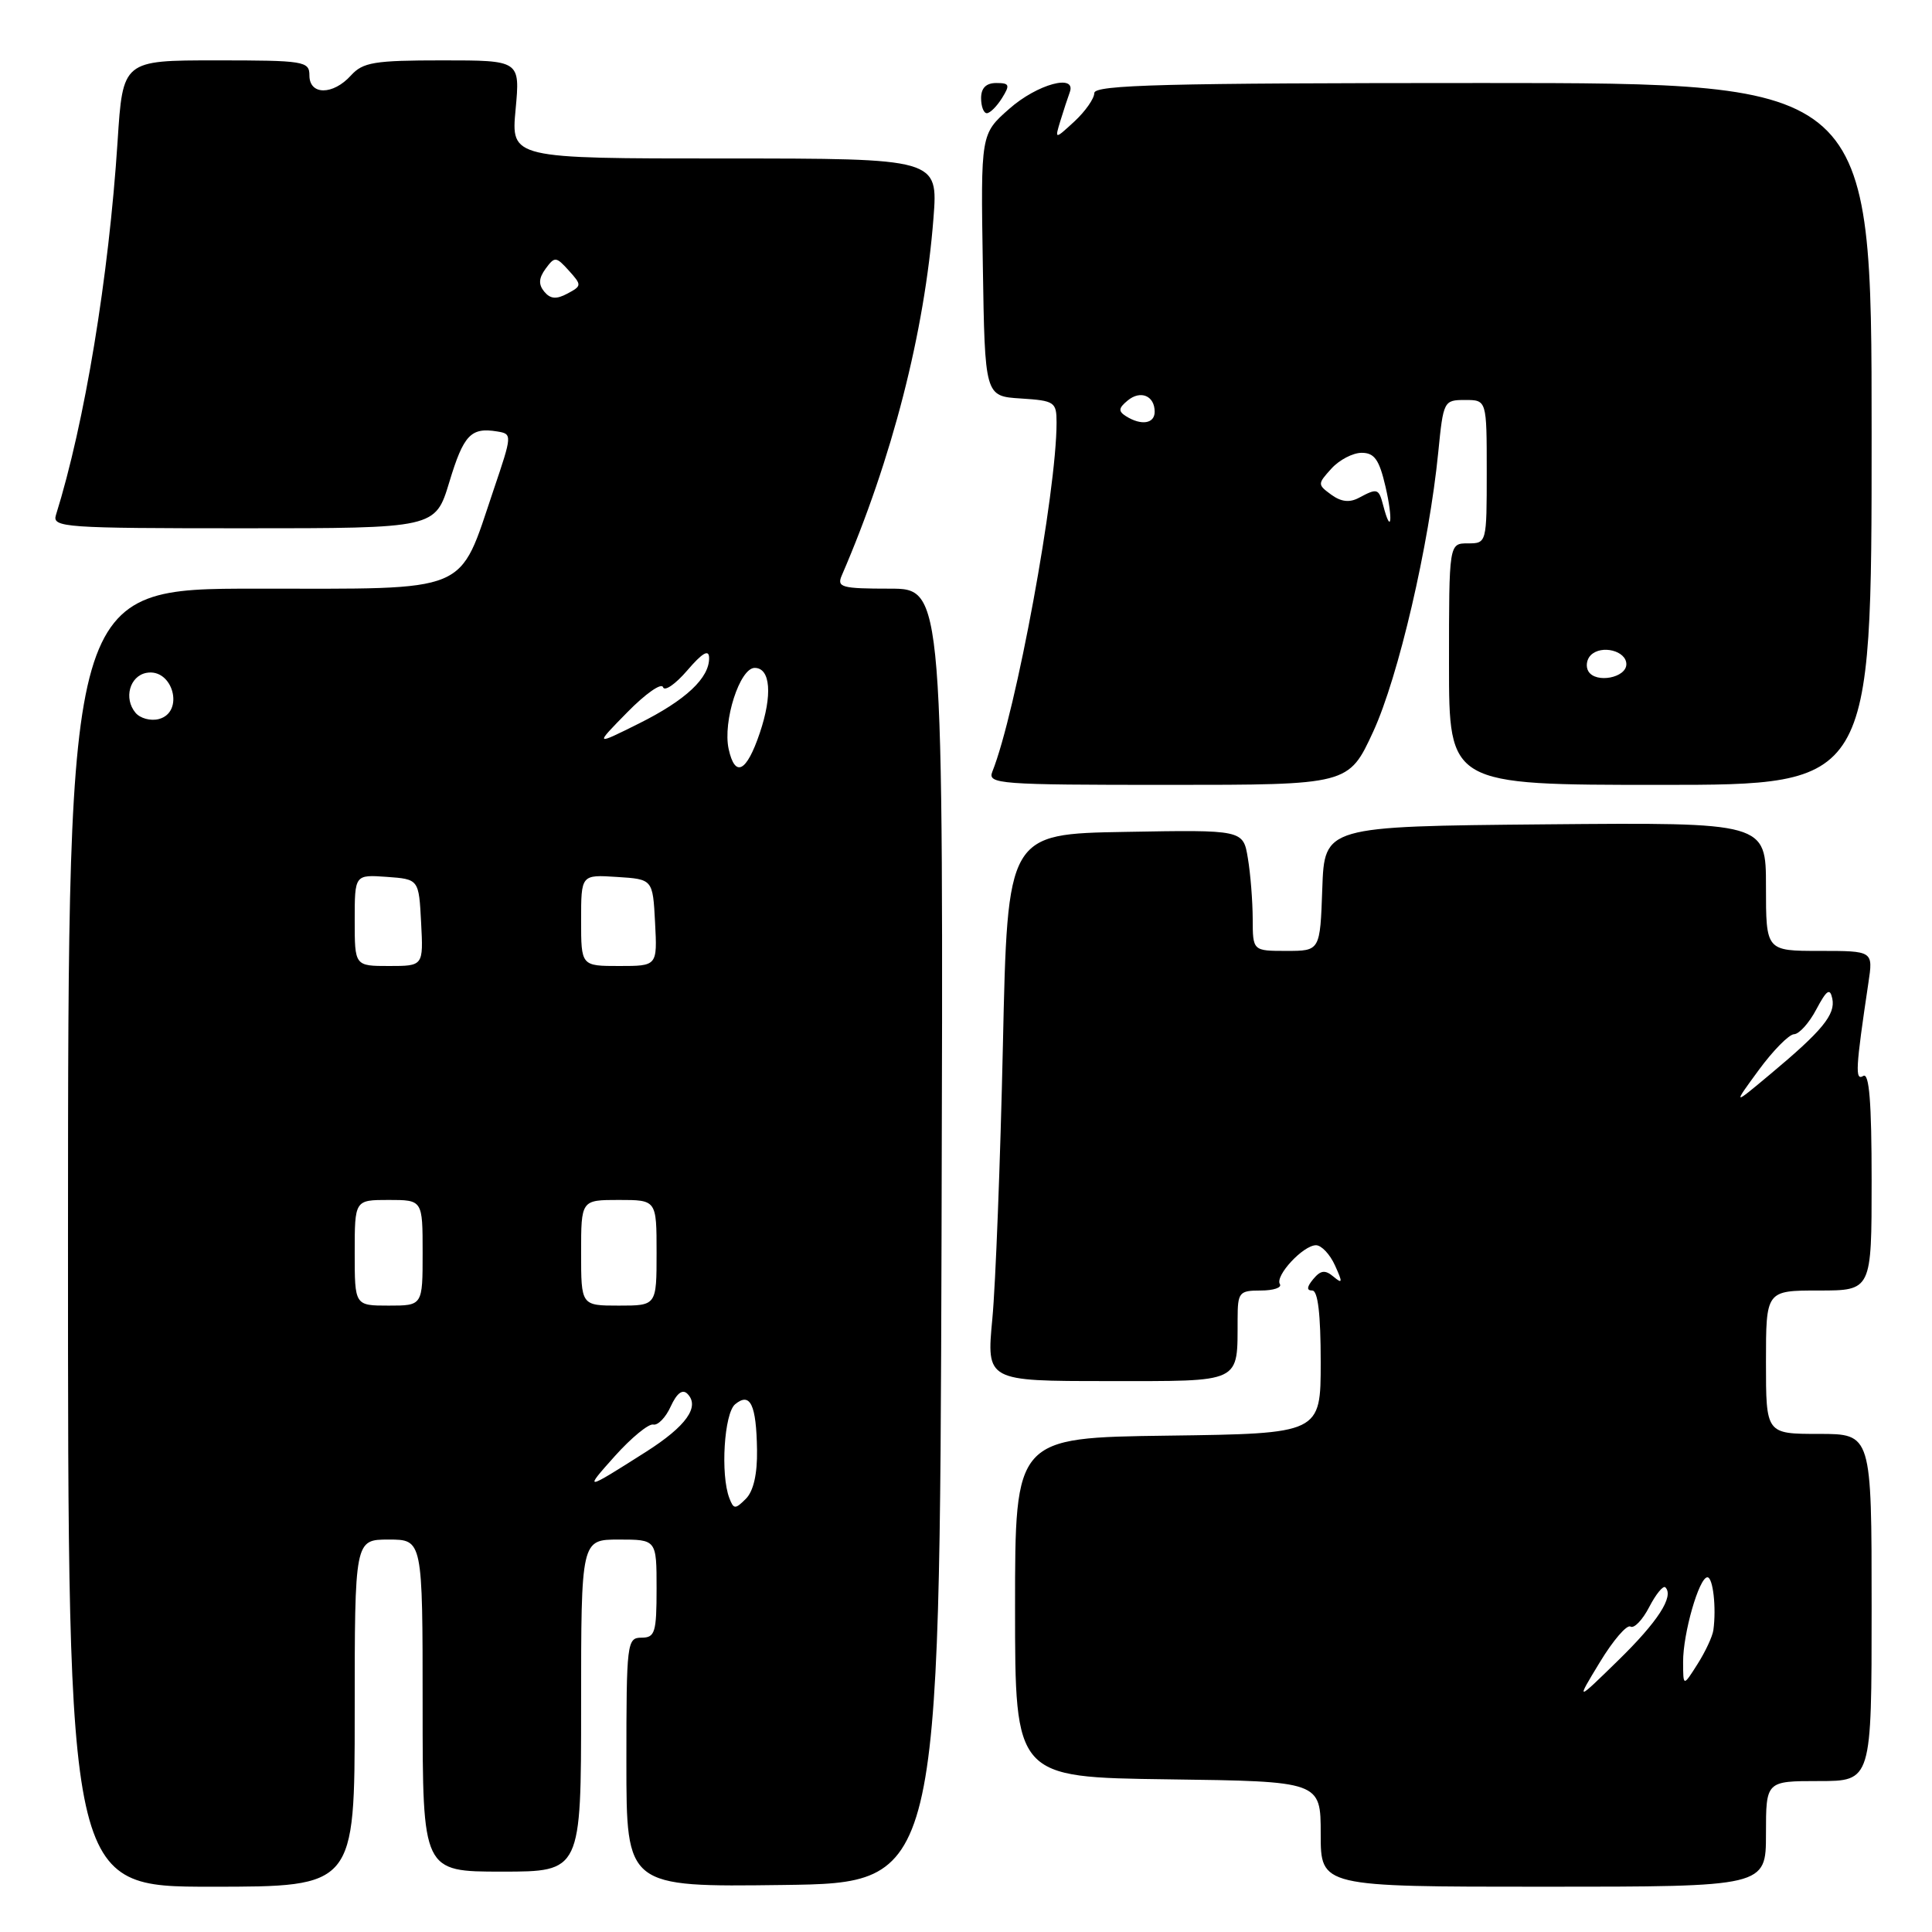 <?xml version="1.0" encoding="UTF-8" standalone="no"?>
<!DOCTYPE svg PUBLIC "-//W3C//DTD SVG 1.1//EN" "http://www.w3.org/Graphics/SVG/1.1/DTD/svg11.dtd" >
<svg xmlns="http://www.w3.org/2000/svg" xmlns:xlink="http://www.w3.org/1999/xlink" version="1.1" viewBox="0 0 256 256">
 <g >
 <path fill="currentColor"
d=" M 47.00 227.00 C 47.00 204.00 47.00 204.00 51.50 204.00 C 56.00 204.00 56.00 204.00 56.00 226.00 C 56.00 248.00 56.00 248.00 66.50 248.00 C 77.00 248.00 77.00 248.00 77.00 226.00 C 77.00 204.00 77.00 204.00 82.00 204.00 C 87.00 204.00 87.00 204.00 87.00 210.50 C 87.00 216.33 86.79 217.00 85.00 217.00 C 83.08 217.00 83.00 217.67 83.00 233.52 C 83.00 250.04 83.00 250.04 103.75 249.77 C 124.50 249.50 124.50 249.50 124.76 163.75 C 125.01 78.00 125.01 78.00 117.90 78.00 C 111.50 78.00 110.86 77.82 111.54 76.25 C 118.21 60.82 122.52 44.00 123.69 28.90 C 124.30 21.00 124.30 21.00 96.00 21.00 C 67.71 21.00 67.71 21.00 68.32 14.50 C 68.92 8.00 68.92 8.00 58.62 8.00 C 49.58 8.00 48.09 8.25 46.50 10.00 C 44.12 12.63 41.00 12.63 41.00 10.00 C 41.00 8.11 40.33 8.00 28.64 8.00 C 16.27 8.00 16.27 8.00 15.58 18.75 C 14.41 36.74 11.22 56.06 7.41 68.25 C 6.90 69.89 8.53 70.00 32.27 70.00 C 57.68 70.00 57.68 70.00 59.53 63.90 C 61.43 57.61 62.39 56.60 65.88 57.17 C 67.89 57.50 67.88 57.59 65.40 64.92 C 60.70 78.82 62.68 78.00 33.95 78.00 C 9.03 78.00 9.03 78.00 9.01 164.00 C 9.00 250.00 9.00 250.00 28.00 250.00 C 47.00 250.00 47.00 250.00 47.00 227.00 Z  M 234.00 243.00 C 234.00 236.00 234.00 236.00 241.00 236.00 C 248.00 236.00 248.00 236.00 248.00 213.00 C 248.00 190.00 248.00 190.00 241.00 190.00 C 234.00 190.00 234.00 190.00 234.00 180.50 C 234.00 171.00 234.00 171.00 241.00 171.00 C 248.00 171.00 248.00 171.00 248.00 156.44 C 248.00 146.02 247.68 142.08 246.89 142.57 C 245.78 143.25 245.88 141.56 247.57 130.25 C 248.21 126.00 248.21 126.00 241.11 126.00 C 234.00 126.00 234.00 126.00 234.00 117.48 C 234.00 108.97 234.00 108.97 204.75 109.23 C 175.50 109.50 175.50 109.50 175.21 117.75 C 174.92 126.00 174.92 126.00 170.46 126.00 C 166.00 126.00 166.00 126.00 165.99 121.75 C 165.98 119.41 165.70 115.80 165.35 113.73 C 164.73 109.95 164.73 109.95 149.12 110.23 C 133.50 110.50 133.50 110.50 132.89 138.50 C 132.55 153.90 131.92 170.21 131.49 174.75 C 130.71 183.00 130.71 183.00 146.74 183.00 C 164.77 183.00 163.95 183.39 163.99 174.75 C 164.00 171.24 164.19 171.00 167.06 171.00 C 168.74 171.00 169.88 170.62 169.59 170.15 C 168.92 169.05 172.68 165.00 174.38 165.00 C 175.09 165.00 176.23 166.20 176.89 167.67 C 177.93 169.95 177.90 170.17 176.69 169.16 C 175.58 168.23 174.99 168.31 174.01 169.49 C 173.15 170.53 173.11 171.00 173.88 171.00 C 174.63 171.00 175.00 174.14 175.00 180.48 C 175.00 189.96 175.00 189.96 154.75 190.23 C 134.50 190.50 134.50 190.50 134.50 213.00 C 134.50 235.50 134.50 235.50 154.75 235.77 C 175.00 236.04 175.00 236.04 175.00 243.02 C 175.00 250.00 175.00 250.00 204.50 250.00 C 234.00 250.00 234.00 250.00 234.00 243.00 Z  M 181.96 96.94 C 185.30 89.68 189.36 72.24 190.58 59.89 C 191.25 53.13 191.31 53.00 194.13 53.00 C 197.00 53.00 197.00 53.00 197.00 62.50 C 197.00 71.97 196.99 72.00 194.50 72.00 C 192.00 72.00 192.00 72.00 192.00 88.00 C 192.00 104.00 192.00 104.00 220.00 104.00 C 248.00 104.00 248.00 104.00 248.00 57.50 C 248.00 11.00 248.00 11.00 196.50 11.00 C 154.40 11.00 145.00 11.24 145.00 12.33 C 145.00 13.05 143.82 14.74 142.38 16.08 C 139.75 18.50 139.75 18.50 140.51 16.00 C 140.93 14.62 141.49 12.94 141.74 12.25 C 142.70 9.71 137.44 11.14 133.73 14.42 C 129.95 17.75 129.95 17.75 130.23 35.13 C 130.50 52.50 130.50 52.50 135.25 52.80 C 139.75 53.09 140.00 53.26 140.00 56.00 C 140.00 65.19 134.62 94.43 131.49 102.25 C 130.83 103.89 132.33 104.00 154.74 104.00 C 178.70 104.00 178.70 104.00 181.96 96.94 Z  M 132.77 13.00 C 133.86 11.25 133.77 11.00 132.01 11.00 C 130.67 11.00 130.00 11.66 130.00 13.00 C 130.00 14.10 130.34 15.00 130.76 15.00 C 131.18 15.00 132.08 14.10 132.77 13.00 Z  M 96.64 198.50 C 95.45 195.40 95.95 187.28 97.41 186.07 C 99.41 184.42 100.22 186.11 100.31 192.12 C 100.36 195.32 99.84 197.59 98.83 198.60 C 97.42 200.01 97.21 200.00 96.64 198.50 Z  M 81.47 192.94 C 83.66 190.50 85.95 188.62 86.56 188.76 C 87.17 188.90 88.22 187.82 88.88 186.35 C 89.68 184.61 90.43 184.03 91.08 184.68 C 92.78 186.38 90.93 188.98 85.62 192.36 C 77.41 197.58 77.31 197.59 81.47 192.94 Z  M 47.00 166.00 C 47.00 159.00 47.00 159.00 51.50 159.00 C 56.00 159.00 56.00 159.00 56.00 166.00 C 56.00 173.00 56.00 173.00 51.50 173.00 C 47.00 173.00 47.00 173.00 47.00 166.00 Z  M 77.00 166.00 C 77.00 159.00 77.00 159.00 82.00 159.00 C 87.00 159.00 87.00 159.00 87.00 166.00 C 87.00 173.00 87.00 173.00 82.00 173.00 C 77.00 173.00 77.00 173.00 77.00 166.00 Z  M 47.00 121.94 C 47.00 115.89 47.00 115.89 51.25 116.19 C 55.50 116.50 55.50 116.50 55.80 122.25 C 56.10 128.00 56.10 128.00 51.55 128.00 C 47.00 128.00 47.00 128.00 47.00 121.94 Z  M 77.00 121.95 C 77.00 115.89 77.00 115.89 81.75 116.20 C 86.50 116.50 86.50 116.50 86.80 122.25 C 87.10 128.00 87.10 128.00 82.05 128.00 C 77.00 128.00 77.00 128.00 77.00 121.95 Z  M 96.55 99.25 C 95.75 95.59 98.03 88.50 100.00 88.50 C 102.10 88.50 102.38 92.10 100.67 97.14 C 98.92 102.32 97.40 103.10 96.55 99.25 Z  M 83.13 94.37 C 85.52 91.93 87.65 90.44 87.85 91.05 C 88.05 91.66 89.50 90.66 91.07 88.83 C 93.06 86.51 93.93 86.00 93.96 87.14 C 94.03 89.82 90.87 92.78 84.64 95.88 C 78.78 98.80 78.78 98.80 83.13 94.37 Z  M 17.95 94.44 C 16.37 92.54 17.18 89.59 19.39 89.16 C 22.91 88.49 24.50 94.38 21.04 95.28 C 19.96 95.56 18.57 95.19 17.95 94.44 Z  M 72.12 38.65 C 71.33 37.69 71.38 36.86 72.30 35.60 C 73.50 33.97 73.68 33.98 75.37 35.85 C 77.10 37.77 77.10 37.88 75.19 38.90 C 73.72 39.69 72.93 39.62 72.12 38.65 Z  M 211.99 220.25 C 213.74 217.36 215.57 215.23 216.05 215.53 C 216.52 215.82 217.64 214.66 218.53 212.94 C 219.42 211.22 220.38 210.05 220.67 210.33 C 221.85 211.52 219.67 214.89 214.40 220.03 C 208.80 225.50 208.80 225.50 211.99 220.25 Z  M 223.02 220.23 C 223.00 216.44 225.14 209.00 226.24 209.00 C 226.98 209.00 227.44 213.01 227.03 216.00 C 226.92 216.82 225.98 218.85 224.93 220.50 C 223.03 223.50 223.03 223.50 223.02 220.23 Z  M 233.04 141.79 C 234.94 139.20 237.05 137.06 237.72 137.04 C 238.40 137.02 239.73 135.54 240.67 133.75 C 242.05 131.16 242.48 130.87 242.79 132.32 C 243.23 134.43 241.47 136.58 234.54 142.36 C 229.59 146.50 229.59 146.50 233.04 141.79 Z  M 210.48 88.97 C 210.09 88.34 210.23 87.37 210.78 86.82 C 212.20 85.40 215.50 86.23 215.50 88.01 C 215.50 89.81 211.48 90.58 210.48 88.97 Z  M 183.29 67.00 C 182.69 64.71 182.52 64.65 180.07 65.96 C 178.82 66.63 177.71 66.50 176.40 65.55 C 174.57 64.21 174.57 64.13 176.42 62.09 C 177.46 60.94 179.26 60.00 180.43 60.00 C 182.12 60.00 182.76 60.91 183.59 64.50 C 184.60 68.86 184.34 71.03 183.29 67.00 Z  M 149.20 55.15 C 148.16 54.49 148.20 54.08 149.41 53.08 C 151.12 51.65 153.00 52.43 153.00 54.56 C 153.00 56.15 151.22 56.42 149.20 55.15 Z "/>
</g>
</svg>
